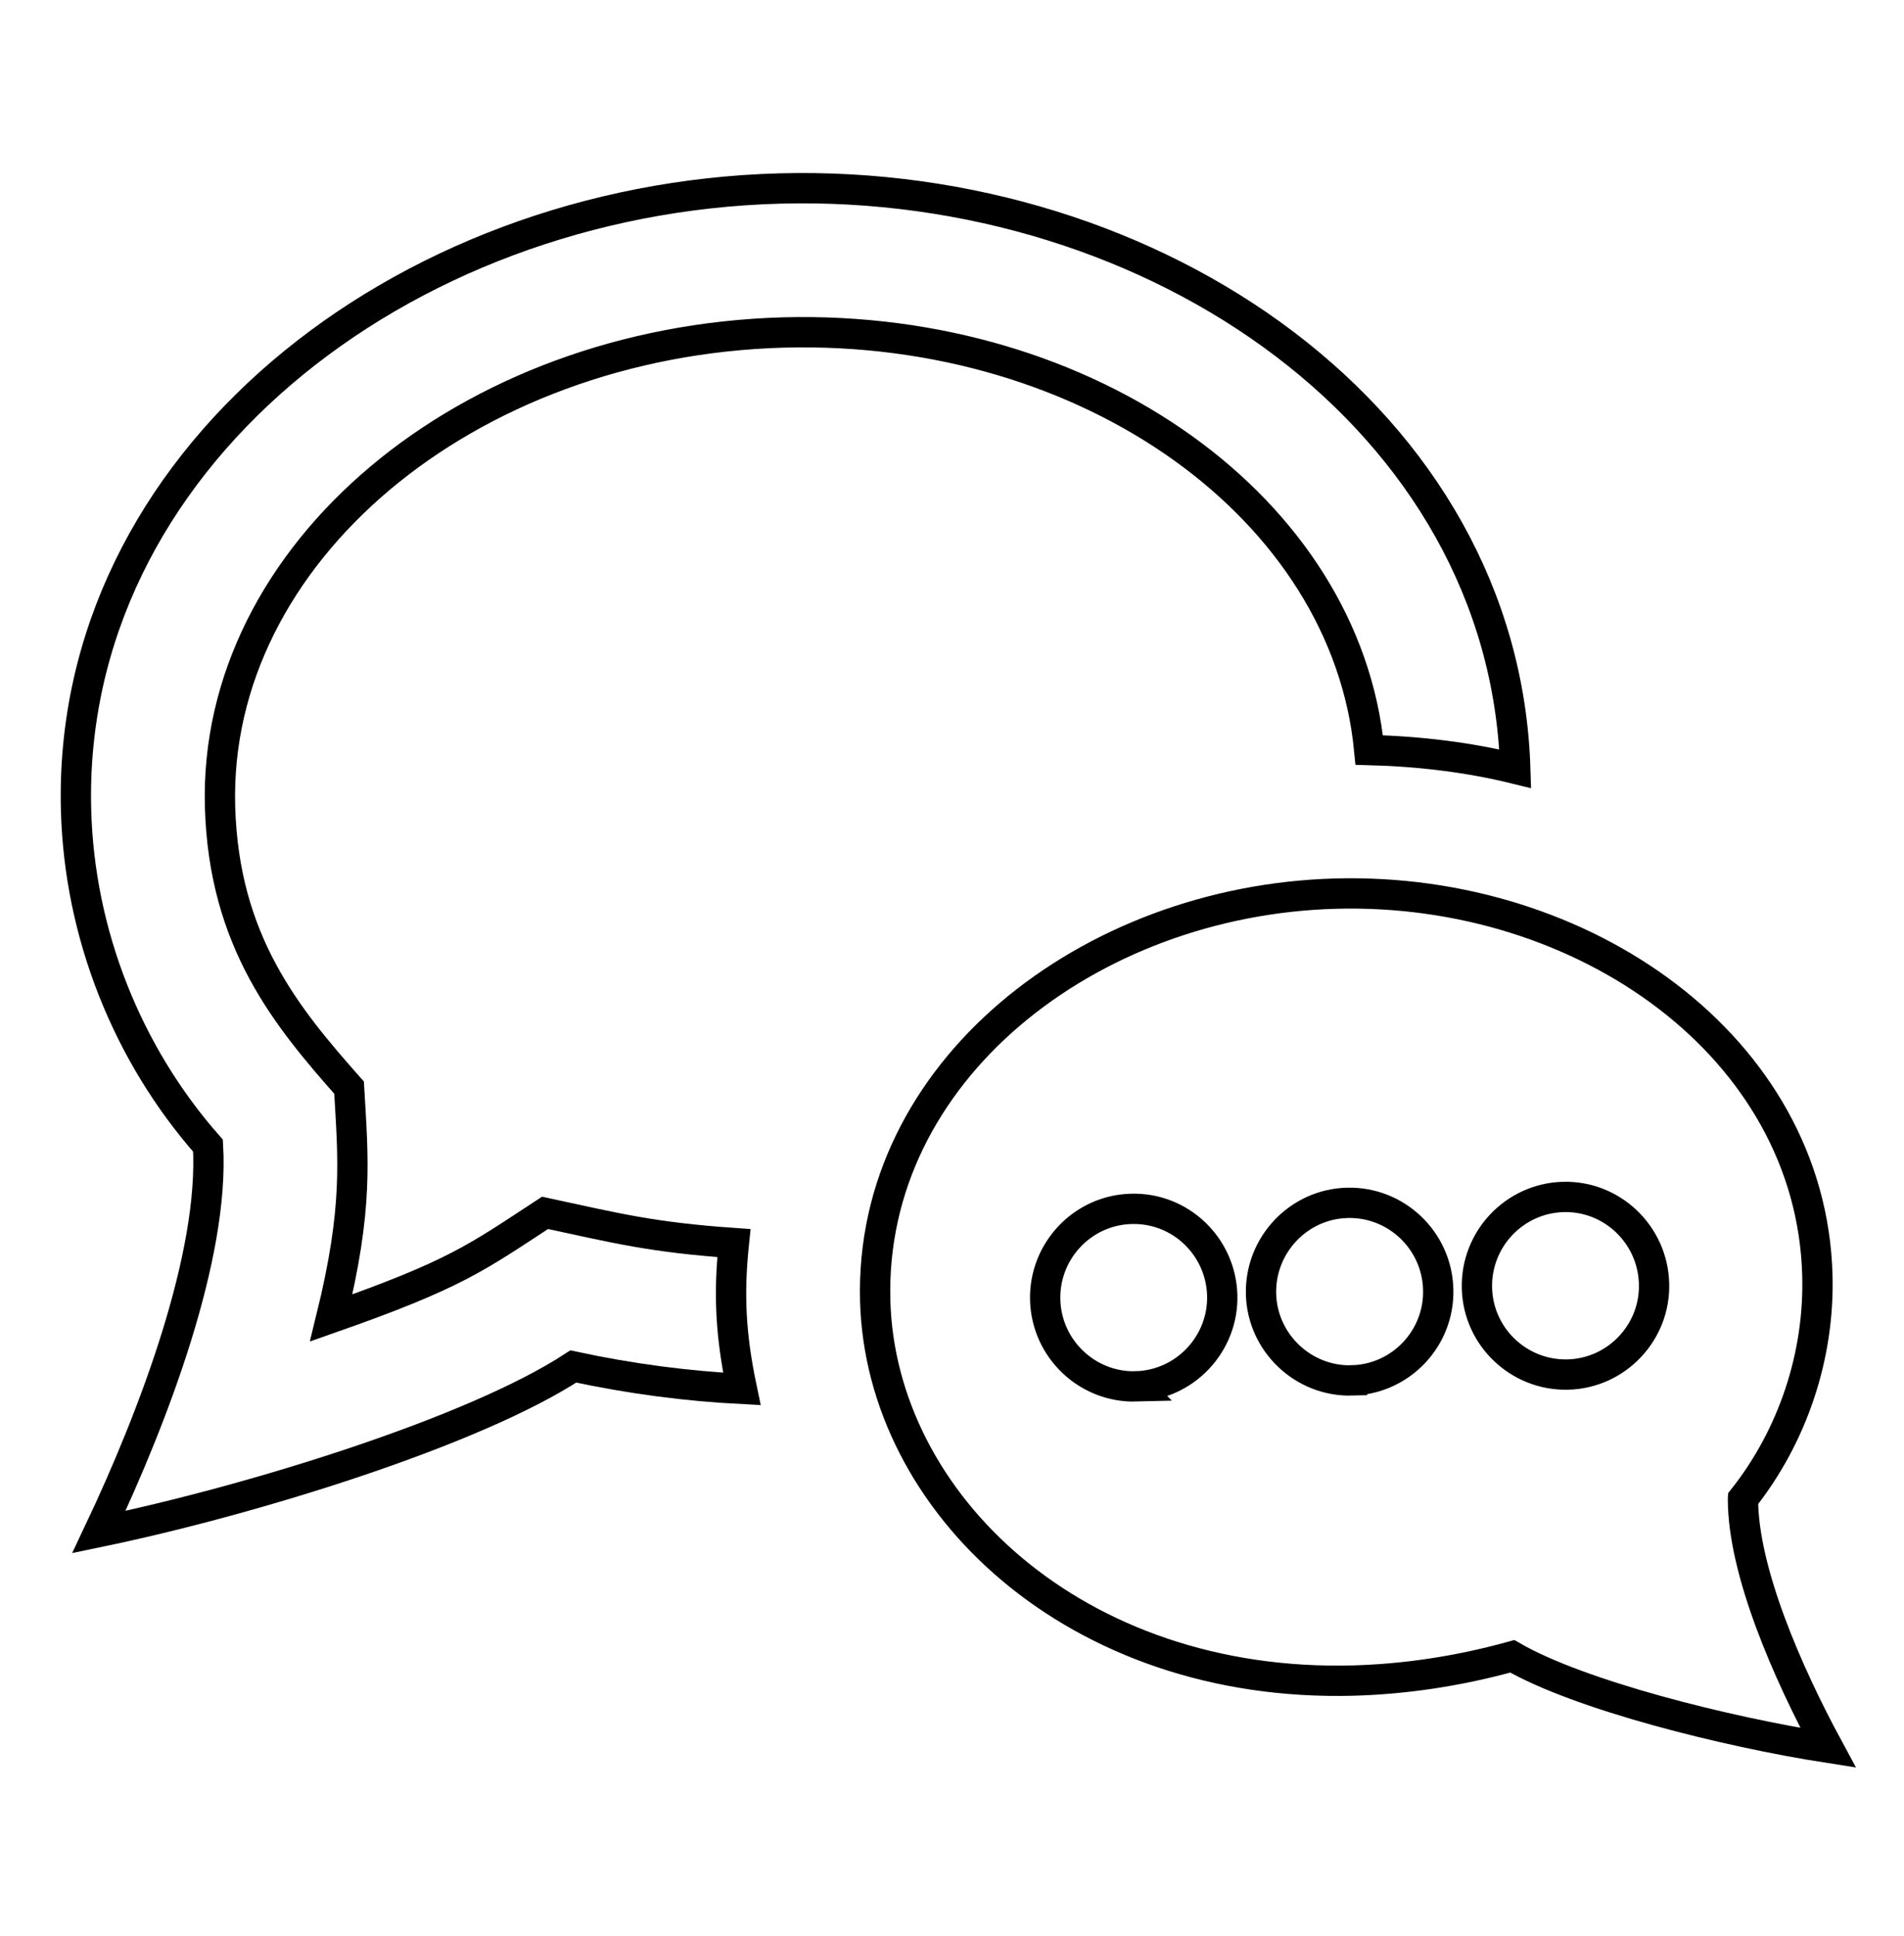 <svg version="1" xmlns="http://www.w3.org/2000/svg" width="43.975" height="44.697" viewBox="102.568 -11.83 43.975 44.697"><g fill="none" stroke="#000" stroke-width=".7" stroke-miterlimit="10"><path d="M107.65 6.79c.086 3.118 1.542 4.864 2.98 6.49.097 1.665.214 2.772-.412 5.317 2.88-1.01 3.354-1.39 4.938-2.426 1.67.36 2.467.565 4.362.698-.123 1.184-.077 2.127.184 3.367-1.255-.064-2.55-.23-3.893-.518-2.286 1.494-7.37 3.078-10.957 3.822 1.275-2.69 2.668-6.378 2.52-8.92-1.87-2.122-2.97-4.892-3.047-7.74-.22-8.034 7.467-14.118 16.244-14.358 8.705-.238 16.743 5.347 16.996 13.396-1.075-.264-2.21-.402-3.373-.432-.534-5.555-6.445-9.83-13.53-9.64C113.33-3.948 107.49.962 107.65 6.79z"/><path d="M142.824 22.773c1.147-1.447 1.77-3.3 1.718-5.166-.144-5.258-5.384-8.963-11.128-8.806-5.713.156-10.777 4.117-10.632 9.402.127 4.662 4.62 8.94 11.046 8.766 1.162-.033 2.393-.207 3.668-.56 1.546.894 4.925 1.743 7.294 2.112-.928-1.715-1.968-4.075-1.966-5.747z"/><path d="M128.81 20.178c-1.13.03-2.07-.867-2.102-1.992-.032-1.13.86-2.078 1.987-2.107 1.13-.034 2.07.862 2.102 1.995.03 1.122-.86 2.07-1.988 2.103zM133.795 20.04c-1.125.03-2.07-.866-2.102-1.99-.03-1.134.864-2.08 1.99-2.11 1.128-.03 2.072.865 2.102 1.996.033 1.127-.86 2.074-1.99 2.103zM138.783 19.904c-1.13.03-2.073-.865-2.103-1.99-.032-1.133.863-2.078 1.99-2.11s2.07.866 2.1 2c.033 1.124-.862 2.07-1.987 2.1z"/></g></svg>
